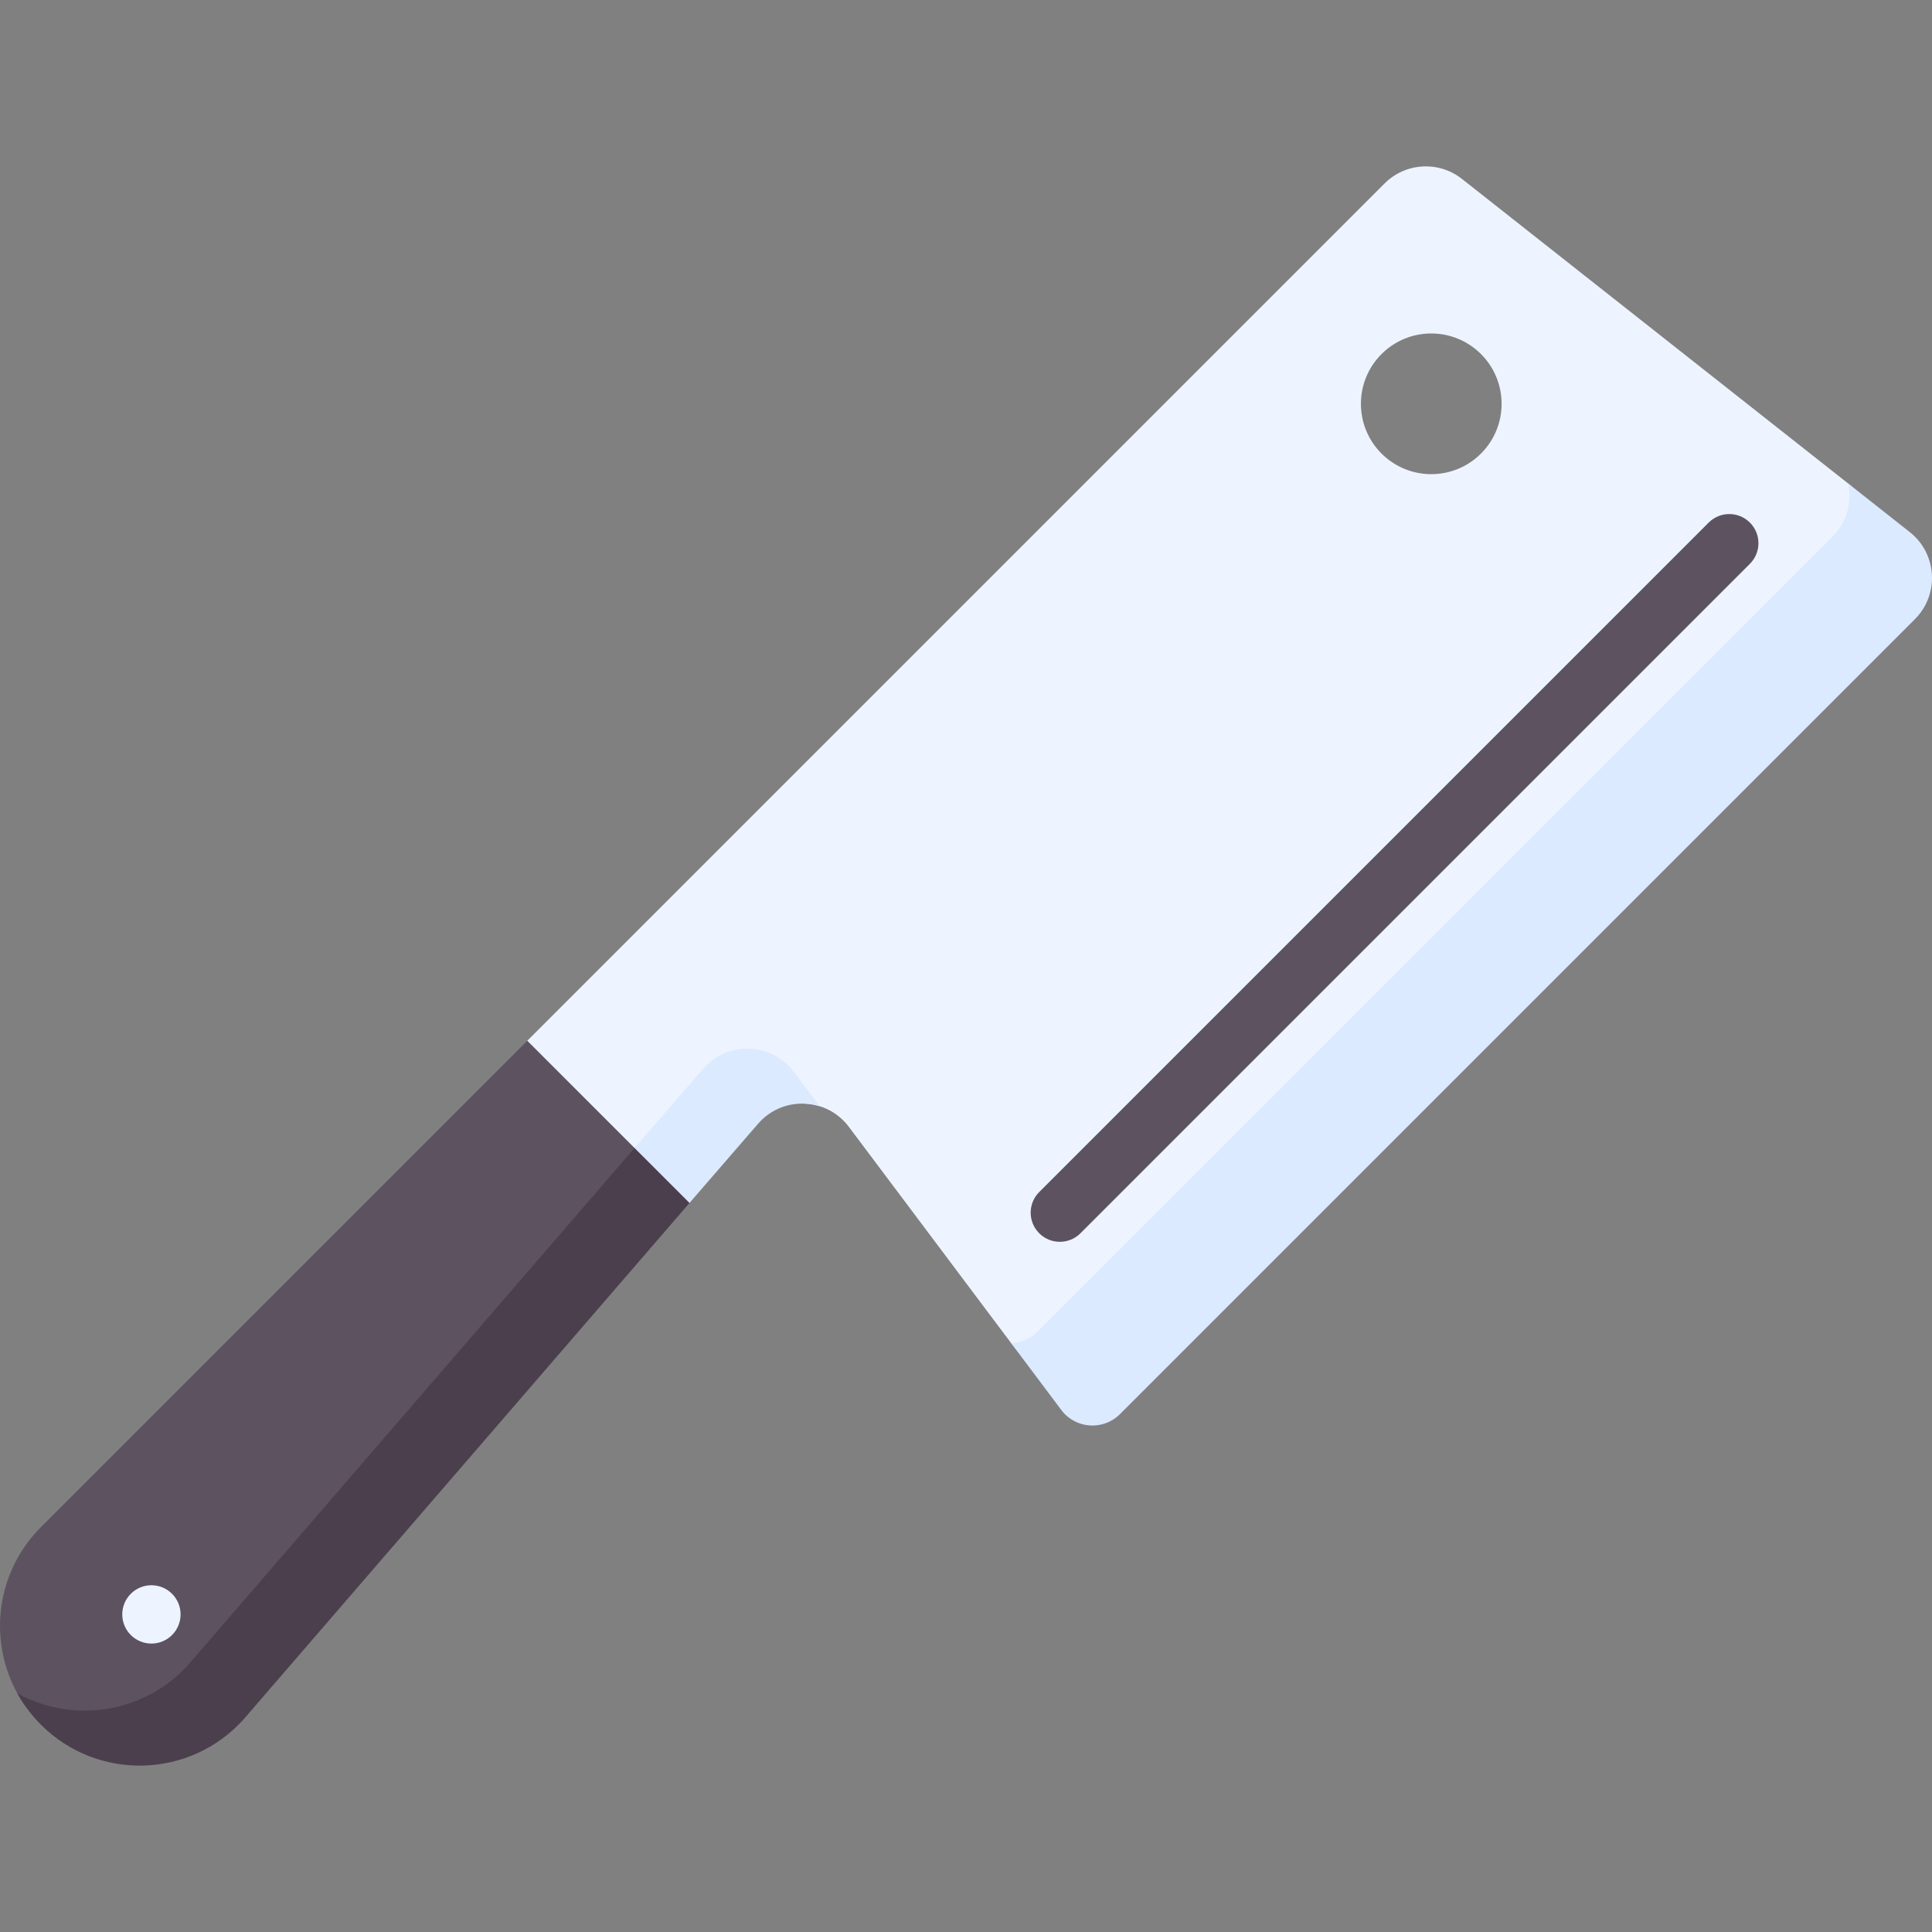 <svg id="Capa_1" enable-background="new 0 0 497 497" height="512" viewBox="0 0 497 497" width="512" xmlns="http://www.w3.org/2000/svg"><rect x="0" y="0" width="497" height="497" fill="#808080" stroke="none"/><g><path d="m10.527 440.844c-1.754-1.754-3.29-.817-4.605-2.81-9.211-13.95-7.676-32.908 4.605-45.189l125.117-125.117 70.347-6.674-143.237 178.308c-13.75 15.407-37.625 16.084-52.227 1.482z" fill="#5d5360"/><path d="m62.754 442.19 114.617-132.734 28.619-48.402-7.071-7.071-150.307 174.065c-11.435 12.812-29.868 15.428-44.151 7.551 1.596 2.894 3.611 5.619 6.065 8.073 14.603 14.603 38.478 13.925 52.228-1.482z" fill="#4b3f4e"/><path d="m33.649 420.604c-2.929-2.929-2.929-7.678 0-10.607 2.929-2.929 7.678-2.929 10.606 0 2.929 2.929 2.929 7.678 0 10.607-2.928 2.929-7.677 2.929-10.606 0z" fill="#edf4ff"/><path d="m489.87 136.876-14.417-12.485-99.37-78.366c-5.974-4.711-14.529-4.208-19.909 1.172l-220.53 220.531 27.586 27.586 24.718-13.314c3.132-3.618 14.606 1.743 18.943 1.894 4.338.152 8.61 2.165 11.482 5.993l41.723 55.609 12.919 15.804c3.654 4.87 10.774 5.376 15.08 1.07l203.094-203.094c6.356-6.356 5.739-16.835-1.319-22.4zm-134.48-20.2c-7.067-7.067-7.067-18.524 0-25.591s18.524-7.067 25.591 0 7.067 18.524 0 25.591-18.524 7.067-25.591 0z" fill="#edf4ff"/><g><path d="m210.872 284.596-6.641-8.851c-5.744-7.656-17.09-8.052-23.355-.816l-17.647 20.385 14.142 14.142 17.647-20.385c4.107-4.743 10.39-6.185 15.854-4.475z" fill="#dbeaff"/></g><g><path d="m491.284 136.876-15.831-12.485c.986 4.758-.32 9.928-4.063 13.671l-204.508 204.509c-1.895 1.895-4.335 2.856-6.785 2.925l12.919 17.218c3.654 4.87 10.774 5.376 15.08 1.07l204.509-204.509c6.354-6.355 5.737-16.834-1.321-22.399z" fill="#dbeaff"/></g><g><path d="m267.334 317.255c-2.929-2.929-2.929-7.677 0-10.607l172.213-172.213c2.929-2.929 7.677-2.929 10.607 0 2.929 2.929 2.929 7.677 0 10.607l-172.213 172.213c-2.93 2.93-7.678 2.93-10.607 0z" fill="#5d5360"/></g></g></svg>